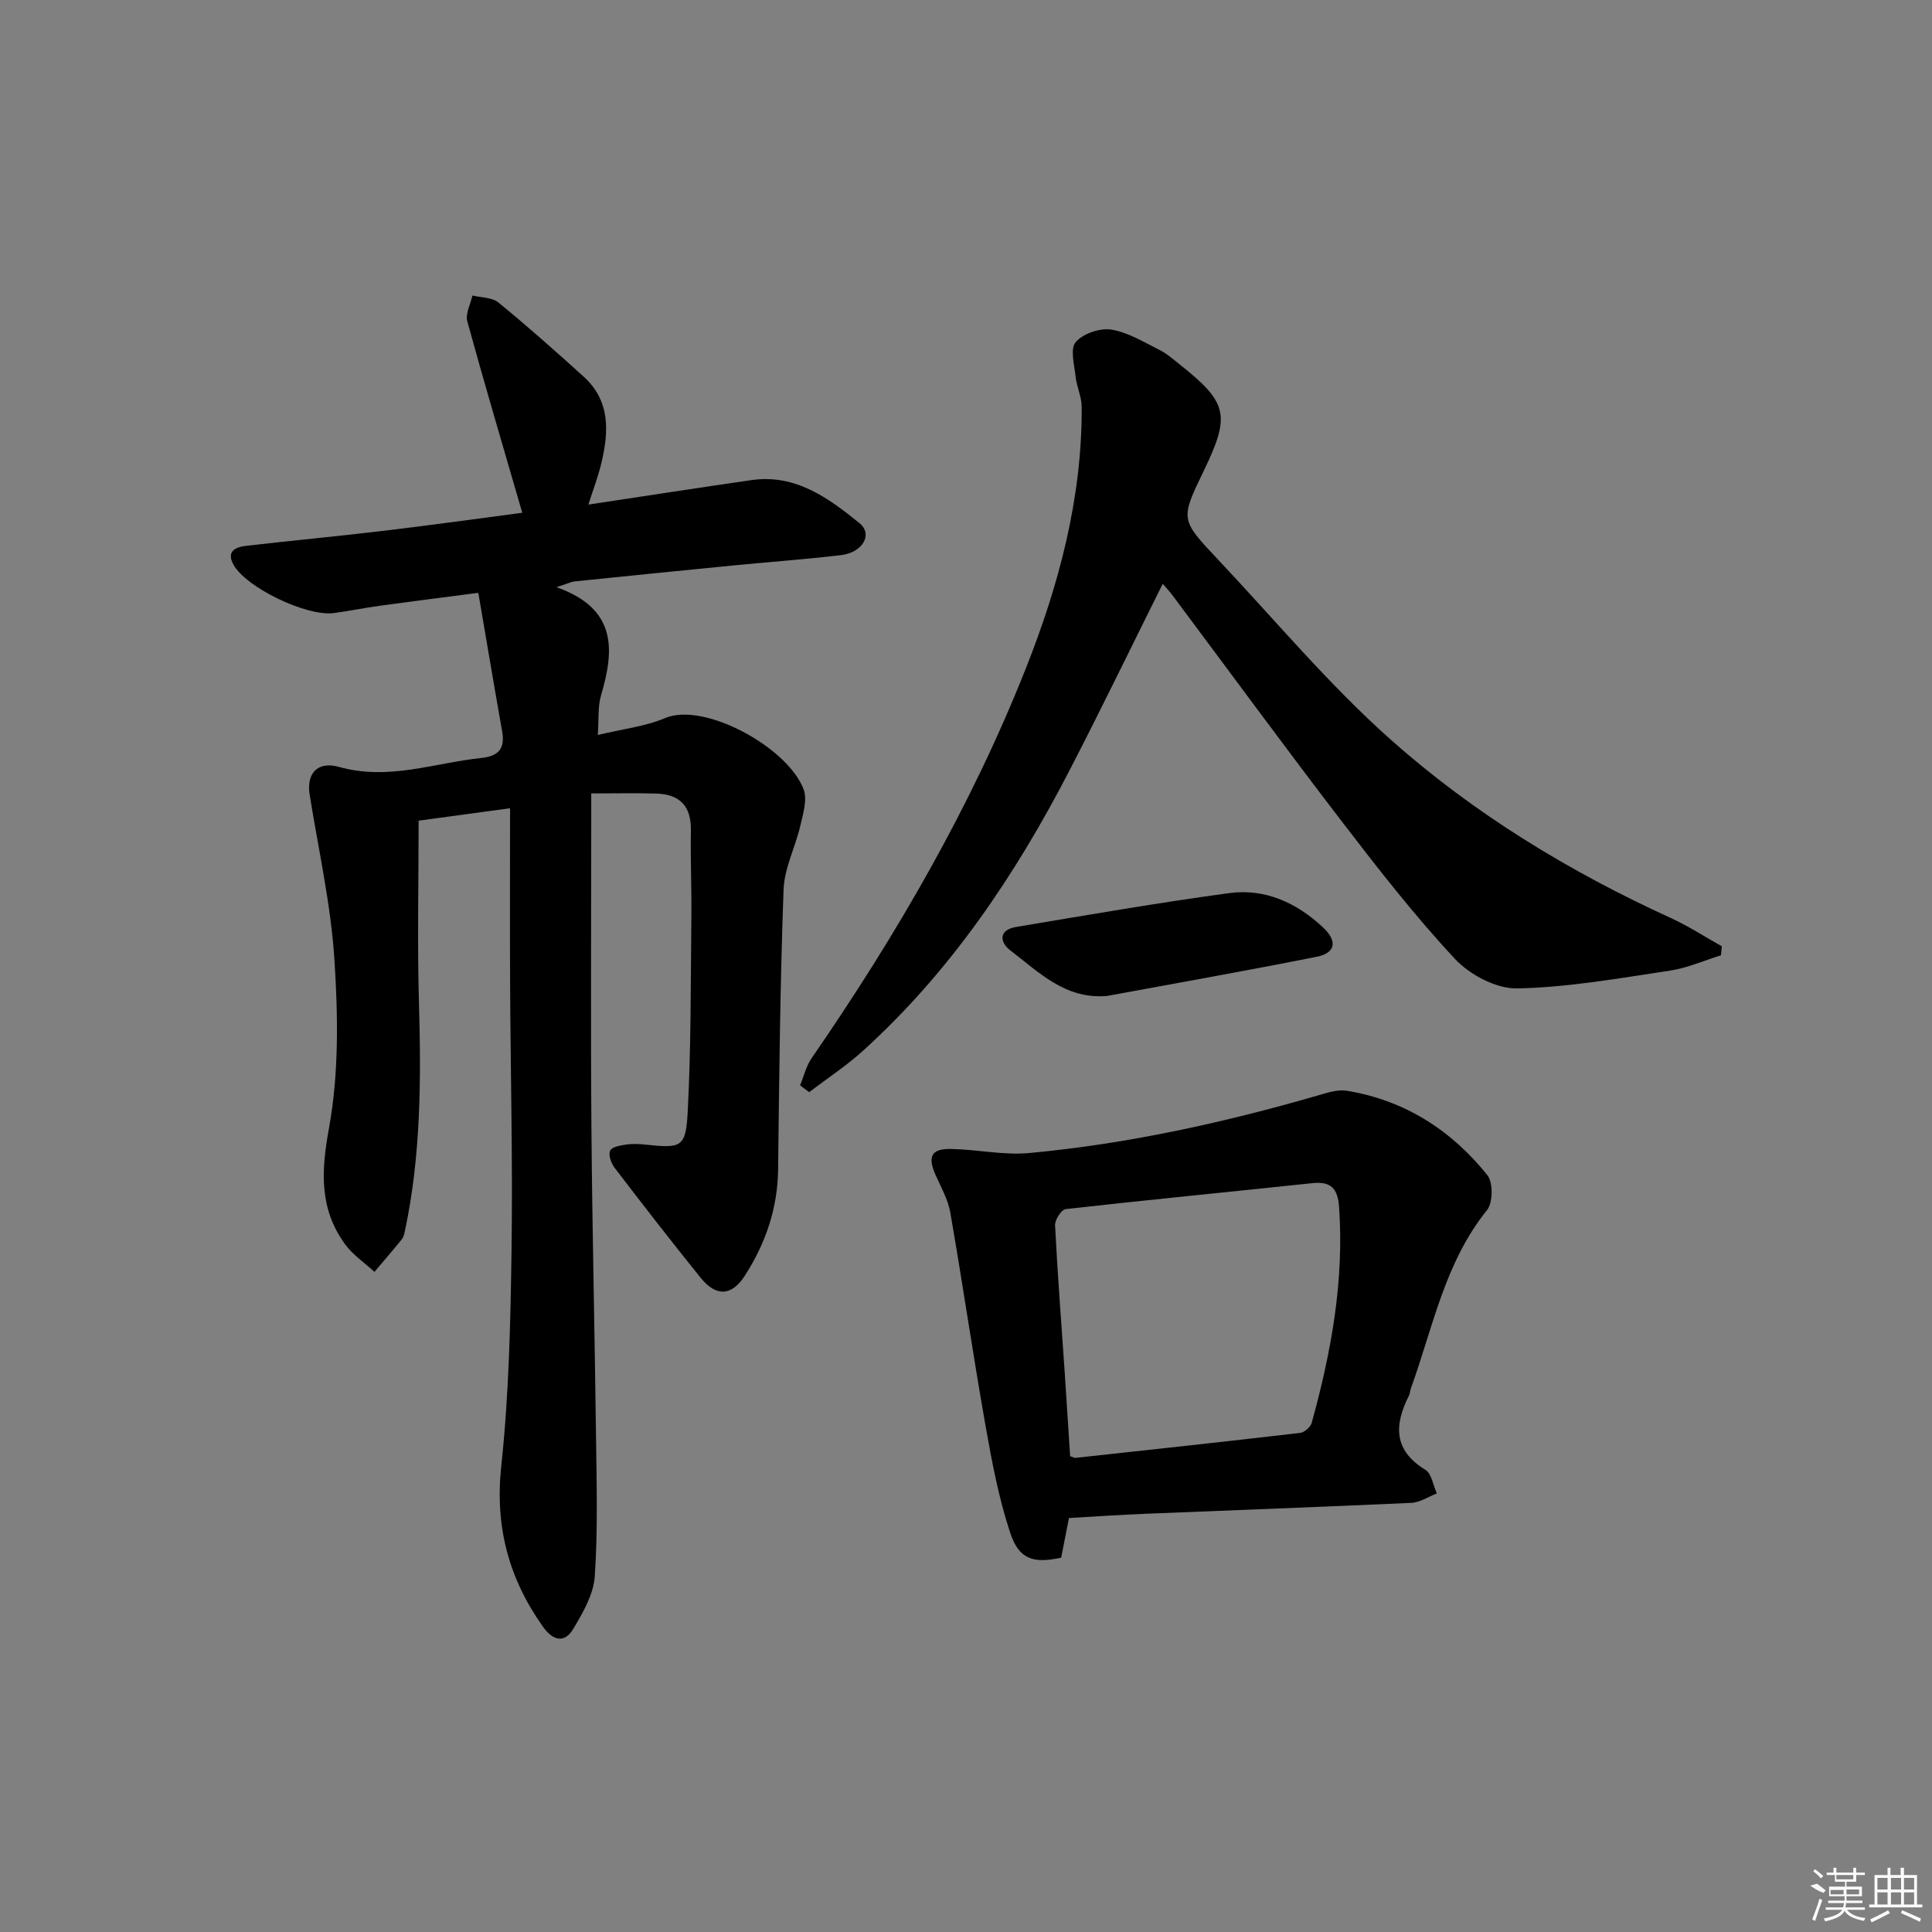 <svg enable-background="new 0 0 400 400" viewBox="0 0 400 400" xmlns="http://www.w3.org/2000/svg"><rect x="0" y="0" width="400" height="400" fill="#808080" stroke="none"/><path d="m121.82 104.47c11.81-1.78 22.78-3.49 33.77-5.07 9.1-1.31 15.92 3.7 22.34 8.9 2.87 2.33.68 6.11-3.85 6.64-7.43.87-14.89 1.41-22.34 2.14-10.92 1.07-21.83 2.17-32.74 3.29-.77.08-1.52.47-3.78 1.2 12.48 4.43 12.03 12.88 9.24 22.31-.73 2.45-.46 5.2-.69 8.29 5.03-1.22 9.76-1.74 13.97-3.51 8.06-3.38 25.32 6.05 28.63 14.73.81 2.13-.09 5.06-.66 7.52-1.03 4.46-3.32 8.81-3.48 13.26-.7 19.29-.91 38.6-1.13 57.91-.09 8.08-2.58 15.32-6.87 22.01-2.72 4.24-5.94 4.46-9.17.46-6.06-7.51-11.98-15.14-17.84-22.81-.71-.93-1.31-2.69-.89-3.52.41-.8 2.17-1.08 3.39-1.26 1.3-.19 2.67-.11 3.99.03 7.34.77 8.28.6 8.67-6.76.71-13.42.61-26.89.76-40.34.07-5.99-.21-11.99-.1-17.98.09-5.01-2.31-7.46-7.13-7.61-4.28-.13-8.57-.03-13.5-.03v6.37c0 20.99-.13 41.99.04 62.98.17 21.3.69 42.6.95 63.9.12 9.62.39 19.27-.26 28.85-.25 3.73-2.45 7.52-4.45 10.87-1.84 3.08-4.24 2.42-6.27-.44-7.1-10-9.98-20.74-8.64-33.24 1.59-14.85 1.92-29.87 2.13-44.82.26-18.48-.21-36.98-.3-55.47-.06-11.76-.01-23.52-.01-35.93-7.27.99-13.14 1.79-18.93 2.57 0 12.8-.28 25.24.07 37.67.45 15.82.42 31.56-2.88 47.13-.14.65-.28 1.38-.67 1.87-1.84 2.29-3.77 4.5-5.66 6.75-2.06-1.9-4.49-3.52-6.1-5.74-5.34-7.36-4.95-15.07-3.32-24 2.06-11.3 1.88-23.2 1.14-34.75-.73-11.5-3.31-22.89-5.14-34.32-.68-4.22 1.46-7.03 6.11-5.73 10.21 2.87 19.67-.84 29.45-1.86 3.61-.38 4.92-1.99 4.29-5.53-1.65-9.29-3.2-18.6-4.93-28.66-7.22.94-13.9 1.78-20.57 2.7-3.12.43-6.22 1.08-9.35 1.49-5.66.74-18.16-5.29-20.77-10.02-1.56-2.83.5-3.65 2.61-3.9 9.56-1.11 19.15-1.99 28.71-3.14 9.88-1.18 19.73-2.56 28.47-3.71-3.87-13.34-7.76-26.44-11.38-39.63-.43-1.57.67-3.56 1.06-5.35 1.82.45 4.07.37 5.38 1.45 6.03 4.93 11.86 10.11 17.64 15.34 5.57 5.04 5.23 11.45 3.66 17.98-.62 2.59-1.57 5.07-2.67 8.52z"/><path d="m356.31 197.78c-3.52 1.09-6.97 2.64-10.57 3.18-10.5 1.57-21.05 3.47-31.61 3.68-4.33.09-9.84-2.82-12.92-6.13-8.36-8.97-15.94-18.71-23.42-28.46-11.84-15.44-23.34-31.15-34.99-46.73-.68-.91-1.47-1.75-2.07-2.45-6.48 13-12.76 25.99-19.38 38.79-11.16 21.56-24.59 41.51-42.72 57.93-3.45 3.12-7.39 5.7-11.11 8.53-.62-.47-1.25-.94-1.87-1.41.78-1.88 1.25-3.98 2.38-5.61 17.52-25.4 32.98-52 44.35-80.69 6.85-17.27 11.68-35.3 11.57-54.2-.01-2.08-1.03-4.13-1.26-6.23-.26-2.44-1.17-5.77.02-7.15 1.51-1.76 5.01-2.96 7.36-2.59 3.47.55 6.74 2.6 10 4.21 1.47.73 2.75 1.87 4.05 2.9 10.11 8.02 10.69 10.56 5.09 22.16-4.83 10-4.87 10.04 2.9 18.27 11.87 12.58 23.02 25.99 35.91 37.43 17.19 15.27 36.86 27.24 57.87 36.84 3.66 1.67 7.07 3.9 10.59 5.87-.07.62-.12 1.24-.17 1.86z"/><path d="m221.32 314.29c-.55 2.77-1.08 5.49-1.62 8.21-5.75 1.24-8.72.39-10.55-5.15-2.37-7.17-3.79-14.71-5.11-22.18-2.59-14.68-4.74-29.44-7.29-44.13-.47-2.7-1.94-5.26-3.07-7.82-1.67-3.79-.87-5.42 3.25-5.34 5.4.1 10.86 1.34 16.17.84 20.37-1.89 40.29-6.28 59.93-11.97 1.88-.54 3.97-1.23 5.81-.92 11.97 1.96 21.62 8.14 29.1 17.47 1.21 1.51 1.17 5.71-.07 7.24-8.77 10.88-11.21 24.35-15.77 36.94-.17.46-.16 1.01-.38 1.44-3.06 6.05-3.28 11.32 3.39 15.39 1.3.79 1.6 3.22 2.37 4.89-1.75.68-3.49 1.86-5.27 1.95-18.43.85-36.87 1.51-55.3 2.27-4.96.2-9.93.55-15.59.87zm.24-12.8c.76.26.92.37 1.07.35 15.52-1.69 31.03-3.36 46.54-5.17.89-.1 2.16-1.2 2.4-2.07 4.04-14.62 6.75-29.41 5.67-44.71-.27-3.8-1.66-5.35-5.54-4.93-17.01 1.81-34.05 3.45-51.05 5.37-.89.1-2.26 2.22-2.21 3.34.51 10.13 1.3 20.24 1.99 30.36.39 5.79.75 11.58 1.13 17.46z"/><path d="m229.22 206.2c-8.67.76-14.15-4.94-20.02-9.41-2.28-1.74-2.45-4.27 1.16-4.87 14.69-2.46 29.36-5.01 44.12-7.01 7.47-1.02 14.04 2.03 19.47 7.13 3.01 2.83 2.54 5.27-1.31 6.04-14.44 2.88-28.94 5.44-43.42 8.12z"/><g fill="#fafafa"><path d="m374.8 390.4 1.4-.4c.7.5 1.3 1 1.8 1.4l-.5.5c-1.5-.6-2.1-1.1-2.7-1.5zm1 7.3-.6-.3c.5-1.4 1.1-2.8 1.5-4.3.2.1.4.2.6.3-.5 1.3-1 2.8-1.5 4.3zm-.4-10.3.4-.4c.4.3 1 .8 1.7 1.4l-.5.5c-.4-.5-1-1-1.6-1.5zm2.5.3h1.7v-1h.6v1h3.5v-1h.6v1h1.8v.5h-1.8v1.4h-2v1h3.2v2h-3.2v.9h3.3v.5h-3.4c0 .3-.1.6-.1.9h4v.5h-3.7c.7.9 1.9 1.5 3.8 1.7-.1.2-.2.4-.3.6-2.1-.4-3.5-1.1-4-2.1-.4 1-1.8 1.7-4 2.2-.1-.2-.2-.4-.3-.6 2.1-.4 3.4-1 3.8-1.8h-3.4v-.5h3.6c.1-.3.1-.6.2-.9h-3.3v-.5h3.4c0-.3 0-.6 0-.9h-3.2v-2h3.3v-1h-2.1v-1.4h-1.7v-.5zm1.1 3.5v1h2.7c0-.3 0-.4 0-.4 0-.1 0-.2 0-.2 0-.1 0-.2 0-.3h-2.7zm1.2-3v.9h3.5v-.9zm4.7 3h-2.6v.6.4h2.6z"/><path d="m393.6 386.7h.6v1.5h2.7v6.1h1.1v.6h-11v-.6h1.1v-6.1h2.7v-1.5h.6v1.5h2.1v-1.5zm-2.7 8.8.4.6c-1.2.6-2.5 1.3-3.8 1.9-.1-.2-.2-.4-.3-.6 1.2-.6 2.5-1.2 3.7-1.9zm-2.2-6.7v2.4h2.1v-2.4zm0 3v2.5h2.1v-2.5zm2.8-3v2.4h2.1v-2.4zm0 3v2.5h2.1v-2.5zm6 6.1c-1.4-.7-2.7-1.3-3.9-1.8l.2-.6c1.5.6 2.7 1.2 3.9 1.7zm-1.2-9.1h-2.1v2.4h2.1zm-2.1 3v2.5h2.1v-2.5z"/></g></svg>